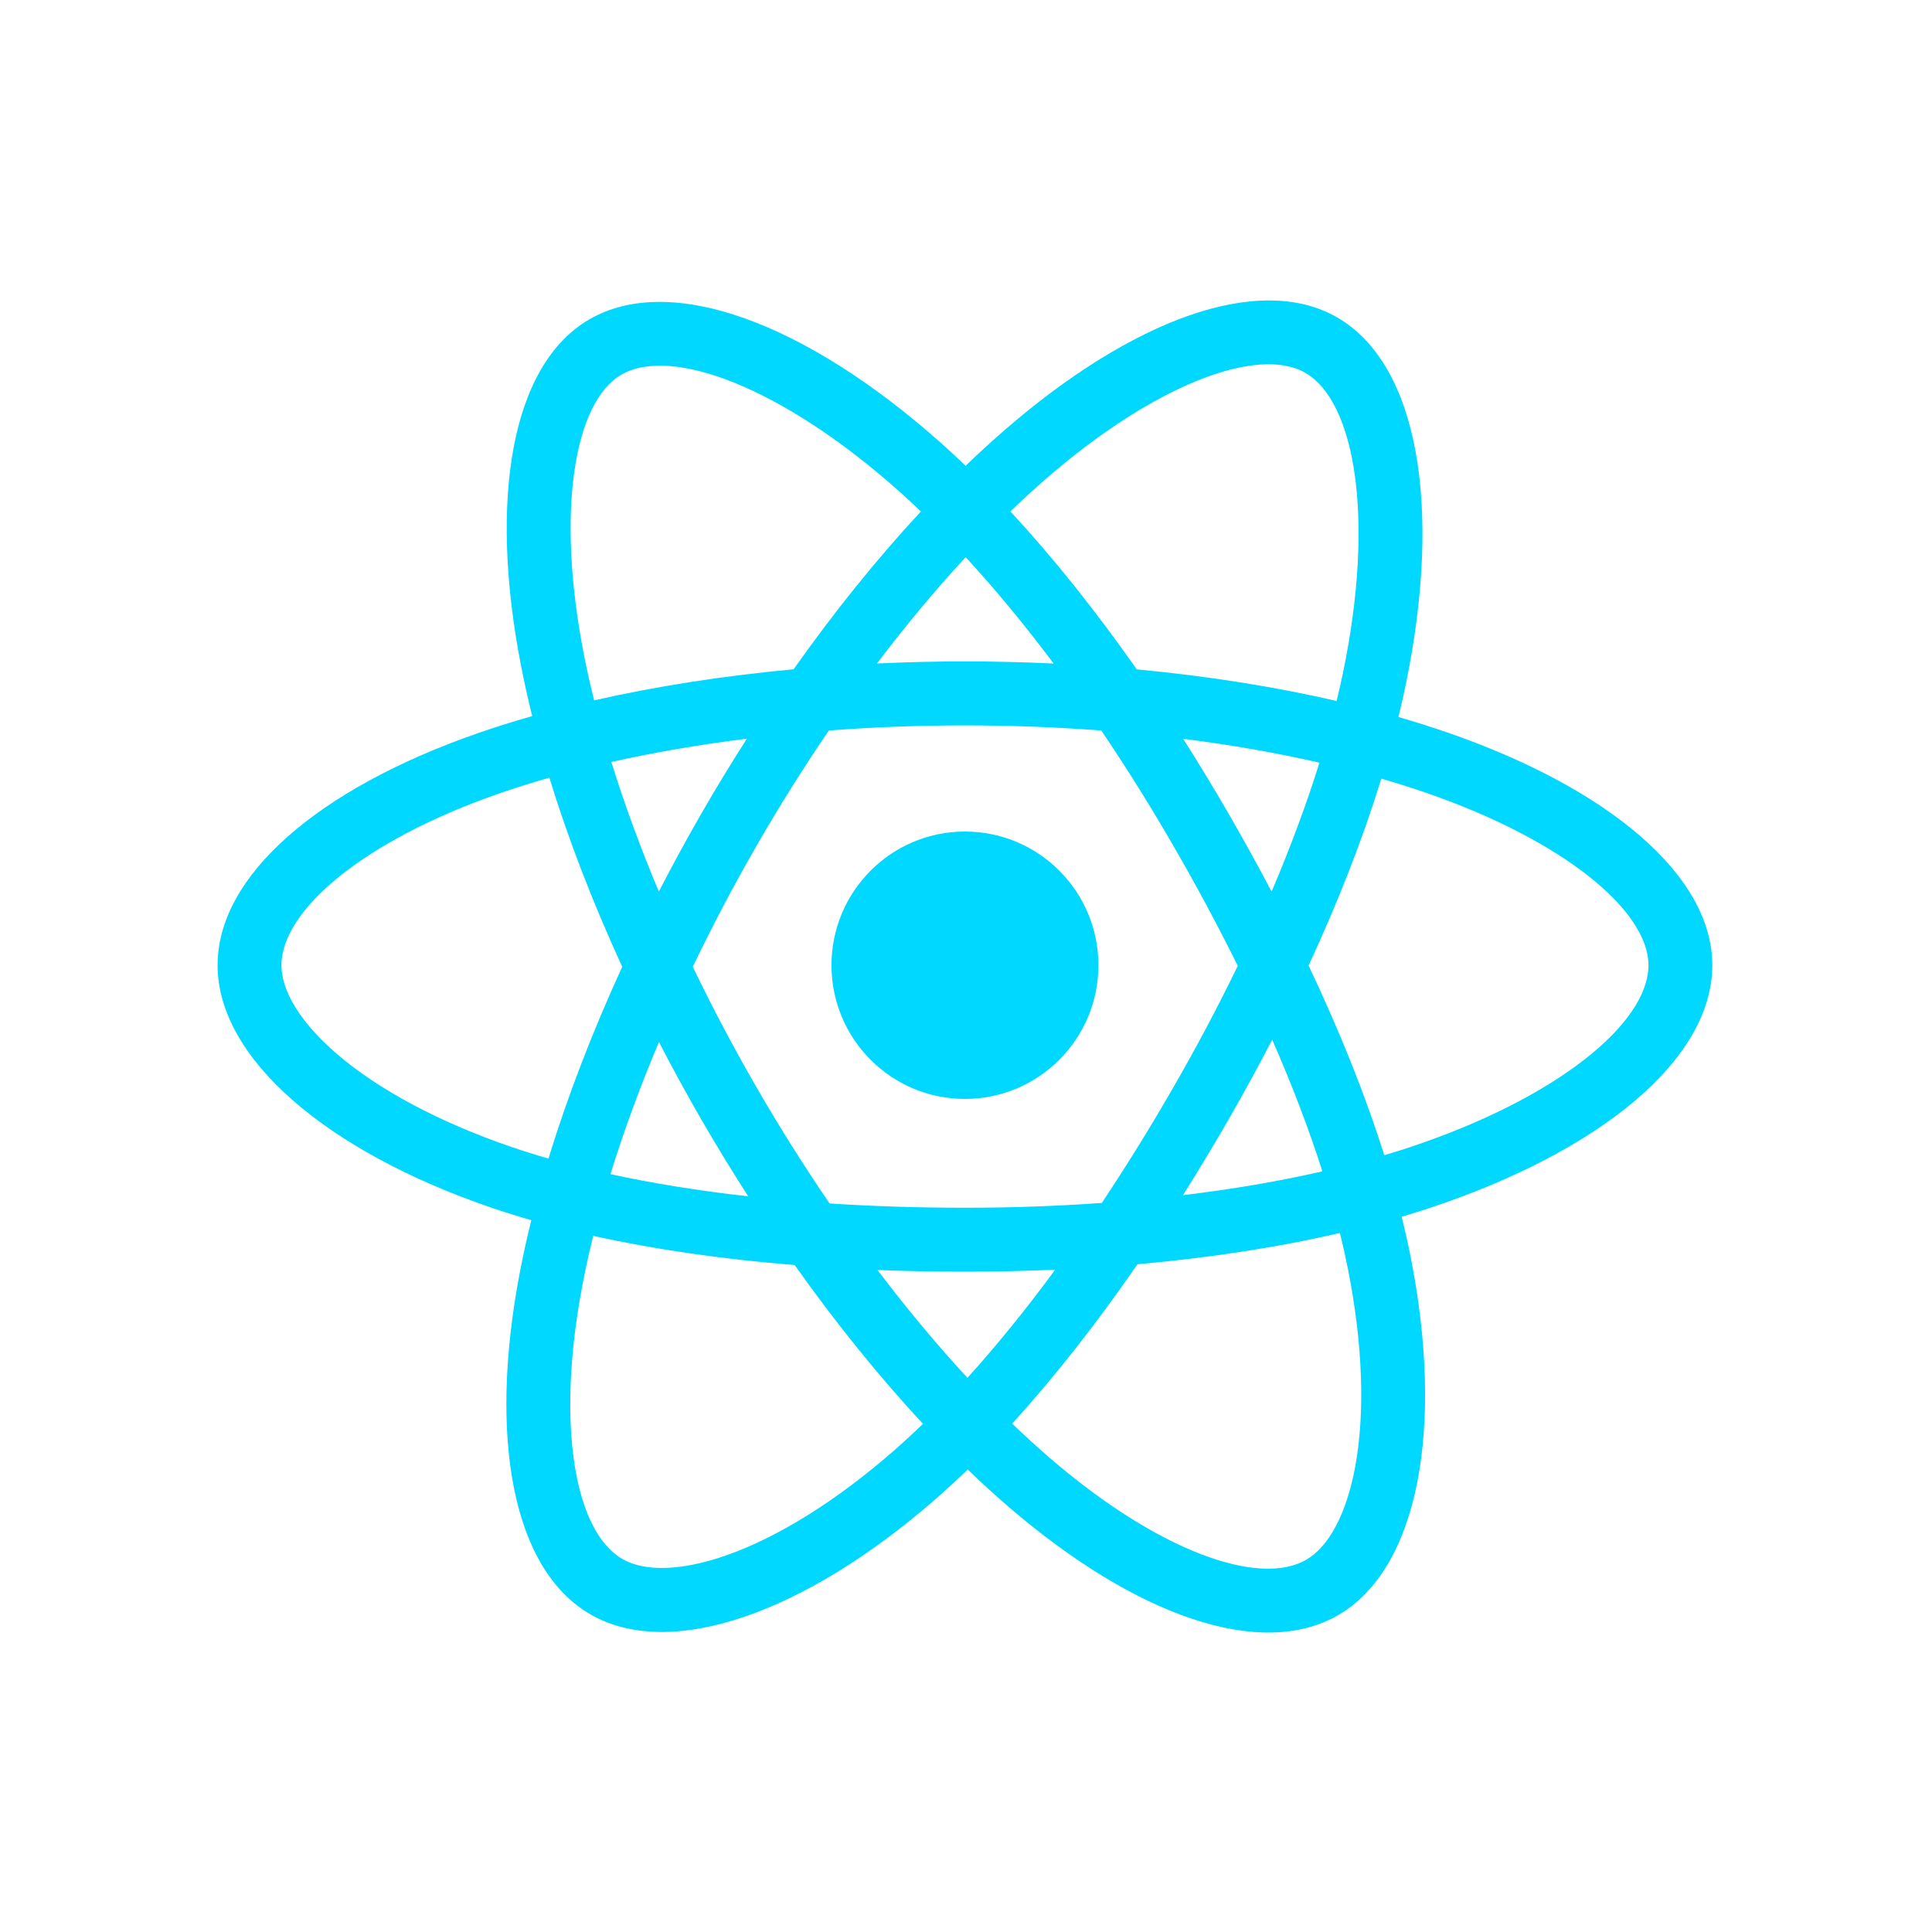 <svg xmlns="http://www.w3.org/2000/svg" xmlns:xlink="http://www.w3.org/1999/xlink" width="500" zoomAndPan="magnify" viewBox="0 0 375 375" height="500" preserveAspectRatio="xMidYMid meet" version="1.0"><defs><clipPath id="9efbafe909"><path d="M 42.234 58 L 332.484 58 L 332.484 317 L 42.234 317 Z M 42.234 58 " clip-rule="nonzero"/></clipPath></defs><g clip-path="url(#9efbafe909)"><path fill="#00d8ff" d="M 280.773 142.121 C 277.688 141.062 274.574 140.078 271.438 139.172 C 271.965 137.016 272.449 134.887 272.879 132.793 C 279.949 98.418 275.328 70.727 259.539 61.609 C 244.406 52.867 219.652 61.98 194.656 83.773 C 192.191 85.926 189.781 88.137 187.43 90.41 C 185.855 88.898 184.254 87.418 182.625 85.965 C 156.426 62.664 130.164 52.844 114.395 61.988 C 99.273 70.758 94.797 96.789 101.16 129.367 C 101.793 132.594 102.508 135.805 103.305 138.992 C 99.586 140.051 96 141.176 92.566 142.375 C 61.852 153.102 42.234 169.914 42.234 187.352 C 42.234 205.363 63.293 223.426 95.285 234.379 C 97.879 235.266 100.496 236.082 103.129 236.836 C 102.273 240.273 101.516 243.73 100.852 247.211 C 94.785 279.223 99.523 304.641 114.605 313.352 C 130.18 322.352 156.324 313.102 181.777 290.812 C 183.84 289 185.859 287.137 187.832 285.227 C 190.379 287.688 192.992 290.078 195.676 292.395 C 220.332 313.645 244.684 322.227 259.75 313.492 C 275.312 304.469 280.371 277.16 273.805 243.941 C 273.285 241.34 272.707 238.75 272.062 236.172 C 273.898 235.629 275.703 235.066 277.457 234.484 C 310.719 223.449 332.359 205.602 332.359 187.352 C 332.359 169.852 312.109 152.926 280.773 142.121 Z M 273.562 222.703 C 271.973 223.227 270.348 223.734 268.688 224.227 C 265.016 212.586 260.062 200.203 253.996 187.414 C 259.785 174.926 264.547 162.703 268.117 151.137 C 271.086 151.996 273.965 152.902 276.742 153.859 C 303.59 163.117 319.965 176.805 319.965 187.352 C 319.965 198.586 302.277 213.168 273.562 222.703 Z M 261.645 246.352 C 264.551 261.043 264.961 274.324 263.039 284.707 C 261.312 294.035 257.836 300.258 253.539 302.746 C 244.398 308.051 224.844 301.16 203.758 282.98 C 201.266 280.828 198.832 278.605 196.461 276.32 C 204.637 267.363 212.809 256.953 220.781 245.391 C 234.809 244.145 248.059 242.105 260.074 239.32 C 260.652 241.652 261.176 243.996 261.645 246.352 Z M 141.145 301.832 C 132.211 304.992 125.098 305.082 120.797 302.598 C 111.645 297.312 107.84 276.902 113.031 249.527 C 113.645 246.289 114.352 243.074 115.148 239.879 C 127.031 242.512 140.184 244.406 154.246 245.547 C 162.273 256.863 170.68 267.262 179.148 276.367 C 177.348 278.113 175.508 279.812 173.621 281.465 C 162.363 291.324 151.086 298.316 141.145 301.832 Z M 99.297 222.633 C 85.148 217.789 73.465 211.492 65.457 204.625 C 58.262 198.453 54.629 192.324 54.629 187.352 C 54.629 176.77 70.379 163.273 96.648 154.098 C 99.836 152.988 103.172 151.938 106.633 150.949 C 110.266 162.781 115.027 175.148 120.773 187.652 C 114.953 200.344 110.121 212.91 106.457 224.879 C 104.051 224.188 101.664 223.441 99.297 222.633 Z M 113.324 126.98 C 107.871 99.07 111.492 78.016 120.605 72.73 C 130.312 67.105 151.773 75.129 174.395 95.25 C 175.871 96.562 177.32 97.906 178.75 99.273 C 170.32 108.34 161.988 118.66 154.035 129.91 C 140.387 131.176 127.328 133.211 115.32 135.938 C 114.578 132.969 113.914 129.984 113.324 126.984 Z M 238.469 157.938 C 235.633 153.027 232.691 148.184 229.648 143.402 C 238.906 144.574 247.773 146.133 256.102 148.035 C 253.602 156.062 250.484 164.453 246.816 173.059 C 244.137 167.961 241.352 162.922 238.469 157.938 Z M 187.438 108.145 C 193.152 114.348 198.879 121.273 204.508 128.789 C 193.086 128.25 181.645 128.246 170.219 128.781 C 175.855 121.336 181.629 114.422 187.438 108.145 Z M 136.074 158.02 C 133.227 162.965 130.496 167.977 127.883 173.047 C 124.273 164.473 121.188 156.043 118.664 147.902 C 126.941 146.047 135.77 144.531 144.969 143.379 C 141.891 148.188 138.922 153.07 136.074 158.02 Z M 145.23 232.207 C 135.73 231.145 126.77 229.707 118.492 227.902 C 121.055 219.613 124.211 211.004 127.898 202.246 C 130.523 207.324 133.266 212.336 136.121 217.285 C 139.062 222.367 142.105 227.352 145.23 232.207 Z M 187.777 267.434 C 181.902 261.086 176.043 254.062 170.32 246.508 C 175.879 246.727 181.539 246.836 187.297 246.836 C 193.211 246.836 199.055 246.703 204.809 246.449 C 199.16 254.137 193.457 261.172 187.777 267.434 Z M 246.934 201.801 C 250.812 210.652 254.082 219.219 256.676 227.363 C 248.266 229.285 239.184 230.836 229.613 231.984 C 232.68 227.117 235.648 222.188 238.52 217.199 C 241.438 212.129 244.242 206.996 246.934 201.801 Z M 227.785 210.996 C 223.391 218.641 218.746 226.145 213.867 233.488 C 205.023 234.117 196.16 234.43 187.297 234.422 C 178.27 234.422 169.484 234.141 161.027 233.594 C 156.02 226.266 151.289 218.75 146.848 211.062 C 142.43 203.418 138.301 195.609 134.469 187.648 C 138.289 179.688 142.406 171.871 146.812 164.223 C 151.215 156.57 155.906 149.086 160.879 141.789 C 169.508 141.137 178.355 140.797 187.297 140.797 C 196.277 140.797 205.137 141.141 213.766 141.797 C 218.684 149.082 223.348 156.539 227.742 164.156 C 232.164 171.789 236.336 179.566 240.25 187.473 C 236.375 195.461 232.215 203.305 227.785 210.996 Z M 253.352 72.363 C 263.066 77.973 266.844 100.605 260.738 130.285 C 260.352 132.18 259.914 134.109 259.438 136.062 C 247.398 133.281 234.328 131.211 220.645 129.926 C 212.672 118.555 204.41 108.215 196.121 99.266 C 198.293 97.168 200.516 95.125 202.793 93.137 C 224.211 74.465 244.23 67.094 253.352 72.363 Z M 187.297 161.402 C 201.605 161.402 213.203 173.02 213.203 187.352 C 213.203 201.684 201.605 213.301 187.297 213.301 C 172.988 213.301 161.391 201.684 161.391 187.352 C 161.391 173.02 172.988 161.402 187.297 161.402 Z M 187.297 161.402 " fill-opacity="1" fill-rule="nonzero"/></g></svg>